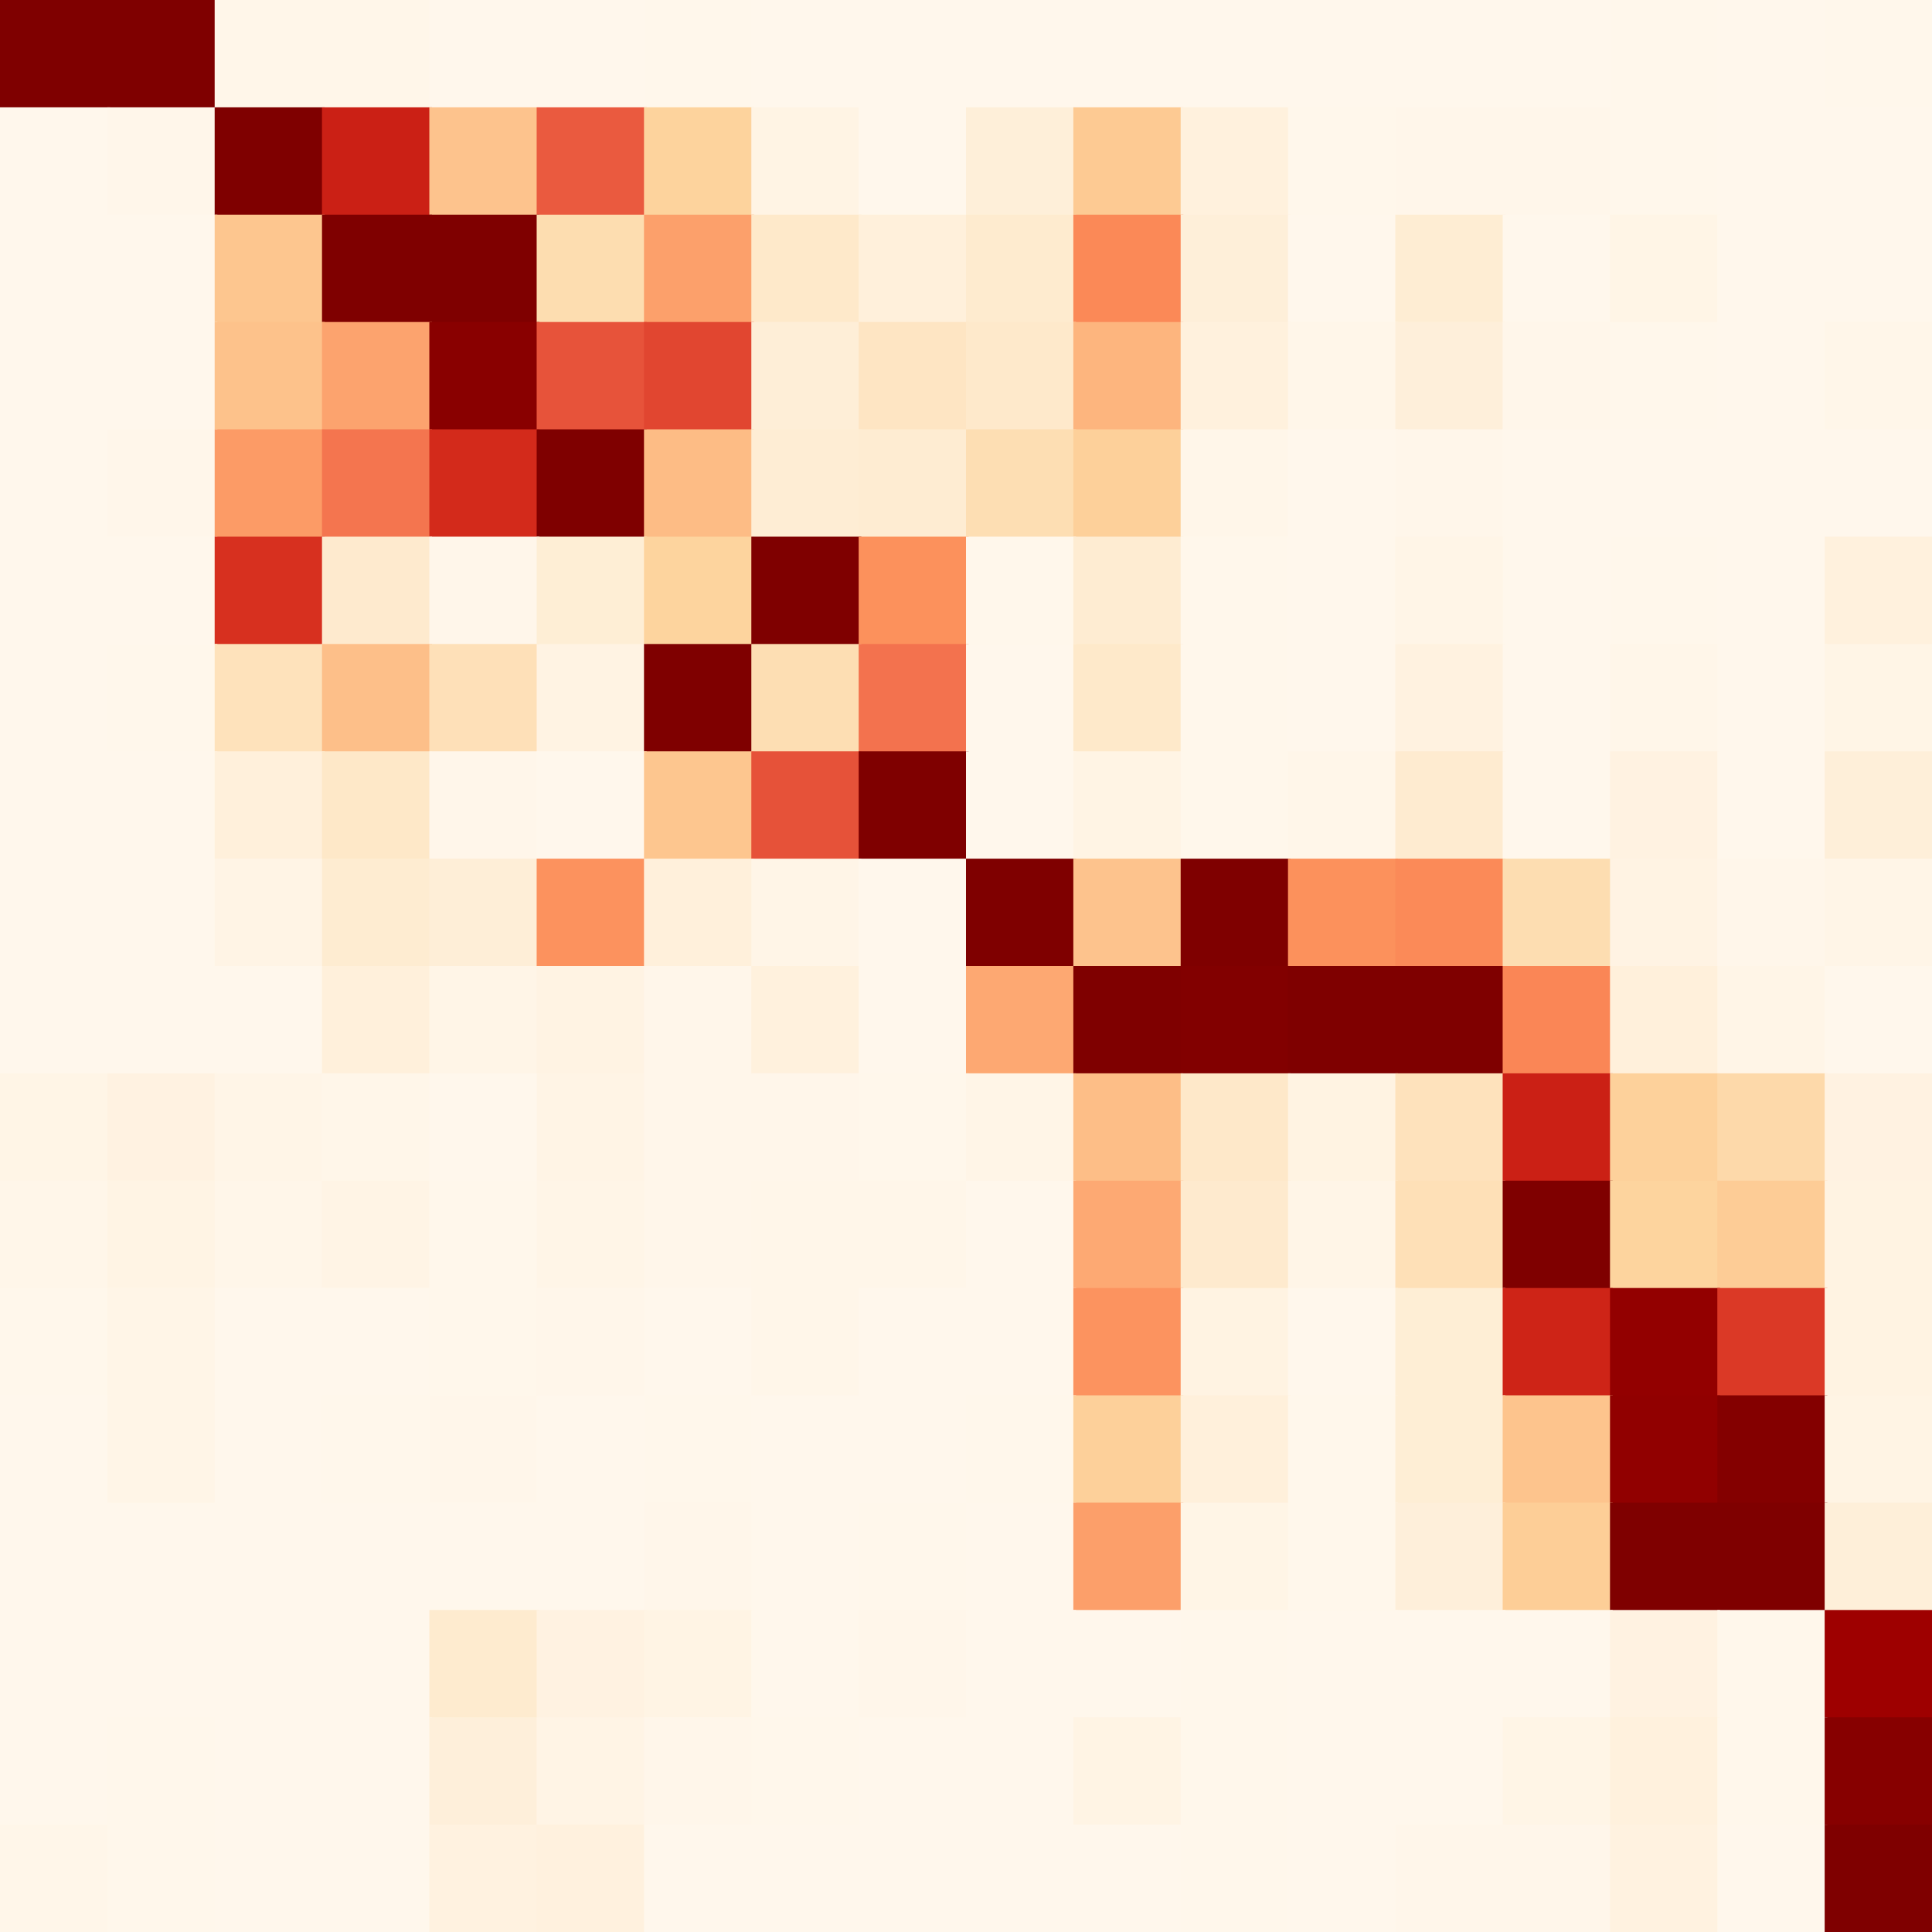 <?xml version="1.0" encoding="utf-8" ?>
<svg baseProfile="full" height="720px" version="1.1" width="720px" xmlns="http://www.w3.org/2000/svg" xmlns:ev="http://www.w3.org/2001/xml-events" xmlns:xlink="http://www.w3.org/1999/xlink"><rect width="100%" height="100%" fill="#333333" stroke="none"/><defs /><rect fill="rgb(127,0,0)" height="41px" width="41px" x="0px" y="0px" /><rect fill="rgb(127,0,0)" height="41px" width="41px" x="40px" y="0px" /><rect fill="rgb(255,246,233)" height="41px" width="41px" x="80px" y="0px" /><rect fill="rgb(255,246,233)" height="41px" width="41px" x="120px" y="0px" /><rect fill="rgb(255,247,236)" height="41px" width="41px" x="160px" y="0px" /><rect fill="rgb(255,247,236)" height="41px" width="41px" x="200px" y="0px" /><rect fill="rgb(255,247,235)" height="41px" width="41px" x="240px" y="0px" /><rect fill="rgb(255,247,236)" height="41px" width="41px" x="280px" y="0px" /><rect fill="rgb(255,247,236)" height="41px" width="41px" x="320px" y="0px" /><rect fill="rgb(255,247,236)" height="41px" width="41px" x="360px" y="0px" /><rect fill="rgb(255,247,236)" height="41px" width="41px" x="400px" y="0px" /><rect fill="rgb(255,247,236)" height="41px" width="41px" x="440px" y="0px" /><rect fill="rgb(255,247,236)" height="41px" width="41px" x="480px" y="0px" /><rect fill="rgb(255,247,236)" height="41px" width="41px" x="520px" y="0px" /><rect fill="rgb(255,247,236)" height="41px" width="41px" x="560px" y="0px" /><rect fill="rgb(255,247,235)" height="41px" width="41px" x="600px" y="0px" /><rect fill="rgb(255,247,236)" height="41px" width="41px" x="640px" y="0px" /><rect fill="rgb(255,247,235)" height="41px" width="41px" x="680px" y="0px" /><rect fill="rgb(255,247,236)" height="41px" width="41px" x="0px" y="40px" /><rect fill="rgb(255,246,234)" height="41px" width="41px" x="40px" y="40px" /><rect fill="rgb(127,0,0)" height="41px" width="41px" x="80px" y="40px" /><rect fill="rgb(203,32,21)" height="41px" width="41px" x="120px" y="40px" /><rect fill="rgb(253,195,141)" height="41px" width="41px" x="160px" y="40px" /><rect fill="rgb(234,90,63)" height="41px" width="41px" x="200px" y="40px" /><rect fill="rgb(253,211,157)" height="41px" width="41px" x="240px" y="40px" /><rect fill="rgb(255,244,228)" height="41px" width="41px" x="280px" y="40px" /><rect fill="rgb(255,247,236)" height="41px" width="41px" x="320px" y="40px" /><rect fill="rgb(254,239,217)" height="41px" width="41px" x="360px" y="40px" /><rect fill="rgb(253,202,147)" height="41px" width="41px" x="400px" y="40px" /><rect fill="rgb(255,241,221)" height="41px" width="41px" x="440px" y="40px" /><rect fill="rgb(255,247,235)" height="41px" width="41px" x="480px" y="40px" /><rect fill="rgb(255,246,234)" height="41px" width="41px" x="520px" y="40px" /><rect fill="rgb(255,246,234)" height="41px" width="41px" x="560px" y="40px" /><rect fill="rgb(255,247,235)" height="41px" width="41px" x="600px" y="40px" /><rect fill="rgb(255,247,236)" height="41px" width="41px" x="640px" y="40px" /><rect fill="rgb(255,247,236)" height="41px" width="41px" x="680px" y="40px" /><rect fill="rgb(255,247,236)" height="41px" width="41px" x="0px" y="80px" /><rect fill="rgb(255,247,236)" height="41px" width="41px" x="40px" y="80px" /><rect fill="rgb(253,198,143)" height="41px" width="41px" x="80px" y="80px" /><rect fill="rgb(127,0,0)" height="41px" width="41px" x="120px" y="80px" /><rect fill="rgb(127,0,0)" height="41px" width="41px" x="160px" y="80px" /><rect fill="rgb(253,221,176)" height="41px" width="41px" x="200px" y="80px" /><rect fill="rgb(252,160,107)" height="41px" width="41px" x="240px" y="80px" /><rect fill="rgb(254,233,202)" height="41px" width="41px" x="280px" y="80px" /><rect fill="rgb(255,240,219)" height="41px" width="41px" x="320px" y="80px" /><rect fill="rgb(254,235,207)" height="41px" width="41px" x="360px" y="80px" /><rect fill="rgb(251,137,87)" height="41px" width="41px" x="400px" y="80px" /><rect fill="rgb(254,239,217)" height="41px" width="41px" x="440px" y="80px" /><rect fill="rgb(255,247,236)" height="41px" width="41px" x="480px" y="80px" /><rect fill="rgb(254,237,211)" height="41px" width="41px" x="520px" y="80px" /><rect fill="rgb(255,247,236)" height="41px" width="41px" x="560px" y="80px" /><rect fill="rgb(255,245,230)" height="41px" width="41px" x="600px" y="80px" /><rect fill="rgb(255,247,236)" height="41px" width="41px" x="640px" y="80px" /><rect fill="rgb(255,247,236)" height="41px" width="41px" x="680px" y="80px" /><rect fill="rgb(255,247,236)" height="41px" width="41px" x="0px" y="120px" /><rect fill="rgb(255,247,236)" height="41px" width="41px" x="40px" y="120px" /><rect fill="rgb(253,194,139)" height="41px" width="41px" x="80px" y="120px" /><rect fill="rgb(252,163,110)" height="41px" width="41px" x="120px" y="120px" /><rect fill="rgb(137,0,0)" height="41px" width="41px" x="160px" y="120px" /><rect fill="rgb(231,83,58)" height="41px" width="41px" x="200px" y="120px" /><rect fill="rgb(225,70,48)" height="41px" width="41px" x="240px" y="120px" /><rect fill="rgb(254,238,215)" height="41px" width="41px" x="280px" y="120px" /><rect fill="rgb(254,229,195)" height="41px" width="41px" x="320px" y="120px" /><rect fill="rgb(254,233,203)" height="41px" width="41px" x="360px" y="120px" /><rect fill="rgb(253,181,126)" height="41px" width="41px" x="400px" y="120px" /><rect fill="rgb(255,241,221)" height="41px" width="41px" x="440px" y="120px" /><rect fill="rgb(255,246,233)" height="41px" width="41px" x="480px" y="120px" /><rect fill="rgb(254,239,218)" height="41px" width="41px" x="520px" y="120px" /><rect fill="rgb(255,246,234)" height="41px" width="41px" x="560px" y="120px" /><rect fill="rgb(255,247,235)" height="41px" width="41px" x="600px" y="120px" /><rect fill="rgb(255,247,236)" height="41px" width="41px" x="640px" y="120px" /><rect fill="rgb(255,246,233)" height="41px" width="41px" x="680px" y="120px" /><rect fill="rgb(255,247,236)" height="41px" width="41px" x="0px" y="160px" /><rect fill="rgb(255,246,234)" height="41px" width="41px" x="40px" y="160px" /><rect fill="rgb(252,155,102)" height="41px" width="41px" x="80px" y="160px" /><rect fill="rgb(244,117,79)" height="41px" width="41px" x="120px" y="160px" /><rect fill="rgb(211,42,27)" height="41px" width="41px" x="160px" y="160px" /><rect fill="rgb(127,0,0)" height="41px" width="41px" x="200px" y="160px" /><rect fill="rgb(253,188,133)" height="41px" width="41px" x="240px" y="160px" /><rect fill="rgb(254,237,212)" height="41px" width="41px" x="280px" y="160px" /><rect fill="rgb(254,236,210)" height="41px" width="41px" x="320px" y="160px" /><rect fill="rgb(253,222,179)" height="41px" width="41px" x="360px" y="160px" /><rect fill="rgb(253,208,154)" height="41px" width="41px" x="400px" y="160px" /><rect fill="rgb(255,246,233)" height="41px" width="41px" x="440px" y="160px" /><rect fill="rgb(255,247,236)" height="41px" width="41px" x="480px" y="160px" /><rect fill="rgb(255,246,234)" height="41px" width="41px" x="520px" y="160px" /><rect fill="rgb(255,247,236)" height="41px" width="41px" x="560px" y="160px" /><rect fill="rgb(255,247,236)" height="41px" width="41px" x="600px" y="160px" /><rect fill="rgb(255,247,236)" height="41px" width="41px" x="640px" y="160px" /><rect fill="rgb(255,247,236)" height="41px" width="41px" x="680px" y="160px" /><rect fill="rgb(255,247,236)" height="41px" width="41px" x="0px" y="200px" /><rect fill="rgb(255,247,236)" height="41px" width="41px" x="40px" y="200px" /><rect fill="rgb(215,48,31)" height="41px" width="41px" x="80px" y="200px" /><rect fill="rgb(254,234,206)" height="41px" width="41px" x="120px" y="200px" /><rect fill="rgb(255,246,234)" height="41px" width="41px" x="160px" y="200px" /><rect fill="rgb(254,238,213)" height="41px" width="41px" x="200px" y="200px" /><rect fill="rgb(253,212,158)" height="41px" width="41px" x="240px" y="200px" /><rect fill="rgb(127,0,0)" height="41px" width="41px" x="280px" y="200px" /><rect fill="rgb(252,145,92)" height="41px" width="41px" x="320px" y="200px" /><rect fill="rgb(255,247,235)" height="41px" width="41px" x="360px" y="200px" /><rect fill="rgb(254,236,210)" height="41px" width="41px" x="400px" y="200px" /><rect fill="rgb(255,247,235)" height="41px" width="41px" x="440px" y="200px" /><rect fill="rgb(255,247,236)" height="41px" width="41px" x="480px" y="200px" /><rect fill="rgb(255,245,231)" height="41px" width="41px" x="520px" y="200px" /><rect fill="rgb(255,247,236)" height="41px" width="41px" x="560px" y="200px" /><rect fill="rgb(255,247,235)" height="41px" width="41px" x="600px" y="200px" /><rect fill="rgb(255,247,236)" height="41px" width="41px" x="640px" y="200px" /><rect fill="rgb(255,241,221)" height="41px" width="41px" x="680px" y="200px" /><rect fill="rgb(255,247,236)" height="41px" width="41px" x="0px" y="240px" /><rect fill="rgb(255,247,235)" height="41px" width="41px" x="40px" y="240px" /><rect fill="rgb(254,226,187)" height="41px" width="41px" x="80px" y="240px" /><rect fill="rgb(253,191,137)" height="41px" width="41px" x="120px" y="240px" /><rect fill="rgb(254,224,184)" height="41px" width="41px" x="160px" y="240px" /><rect fill="rgb(255,243,227)" height="41px" width="41px" x="200px" y="240px" /><rect fill="rgb(127,0,0)" height="41px" width="41px" x="240px" y="240px" /><rect fill="rgb(253,222,179)" height="41px" width="41px" x="280px" y="240px" /><rect fill="rgb(243,114,78)" height="41px" width="41px" x="320px" y="240px" /><rect fill="rgb(255,247,236)" height="41px" width="41px" x="360px" y="240px" /><rect fill="rgb(254,233,202)" height="41px" width="41px" x="400px" y="240px" /><rect fill="rgb(255,247,235)" height="41px" width="41px" x="440px" y="240px" /><rect fill="rgb(255,247,236)" height="41px" width="41px" x="480px" y="240px" /><rect fill="rgb(255,242,224)" height="41px" width="41px" x="520px" y="240px" /><rect fill="rgb(255,247,236)" height="41px" width="41px" x="560px" y="240px" /><rect fill="rgb(255,246,233)" height="41px" width="41px" x="600px" y="240px" /><rect fill="rgb(255,247,236)" height="41px" width="41px" x="640px" y="240px" /><rect fill="rgb(255,245,230)" height="41px" width="41px" x="680px" y="240px" /><rect fill="rgb(255,247,236)" height="41px" width="41px" x="0px" y="280px" /><rect fill="rgb(255,247,236)" height="41px" width="41px" x="40px" y="280px" /><rect fill="rgb(255,240,219)" height="41px" width="41px" x="80px" y="280px" /><rect fill="rgb(254,232,200)" height="41px" width="41px" x="120px" y="280px" /><rect fill="rgb(255,246,234)" height="41px" width="41px" x="160px" y="280px" /><rect fill="rgb(255,247,236)" height="41px" width="41px" x="200px" y="280px" /><rect fill="rgb(253,198,143)" height="41px" width="41px" x="240px" y="280px" /><rect fill="rgb(230,82,57)" height="41px" width="41px" x="280px" y="280px" /><rect fill="rgb(127,0,0)" height="41px" width="41px" x="320px" y="280px" /><rect fill="rgb(255,247,236)" height="41px" width="41px" x="360px" y="280px" /><rect fill="rgb(255,244,228)" height="41px" width="41px" x="400px" y="280px" /><rect fill="rgb(255,247,235)" height="41px" width="41px" x="440px" y="280px" /><rect fill="rgb(255,246,233)" height="41px" width="41px" x="480px" y="280px" /><rect fill="rgb(254,235,208)" height="41px" width="41px" x="520px" y="280px" /><rect fill="rgb(255,247,236)" height="41px" width="41px" x="560px" y="280px" /><rect fill="rgb(255,242,225)" height="41px" width="41px" x="600px" y="280px" /><rect fill="rgb(255,247,236)" height="41px" width="41px" x="640px" y="280px" /><rect fill="rgb(254,239,217)" height="41px" width="41px" x="680px" y="280px" /><rect fill="rgb(255,247,236)" height="41px" width="41px" x="0px" y="320px" /><rect fill="rgb(255,247,236)" height="41px" width="41px" x="40px" y="320px" /><rect fill="rgb(255,244,229)" height="41px" width="41px" x="80px" y="320px" /><rect fill="rgb(254,236,209)" height="41px" width="41px" x="120px" y="320px" /><rect fill="rgb(254,238,215)" height="41px" width="41px" x="160px" y="320px" /><rect fill="rgb(252,146,94)" height="41px" width="41px" x="200px" y="320px" /><rect fill="rgb(255,240,219)" height="41px" width="41px" x="240px" y="320px" /><rect fill="rgb(255,245,231)" height="41px" width="41px" x="280px" y="320px" /><rect fill="rgb(255,247,236)" height="41px" width="41px" x="320px" y="320px" /><rect fill="rgb(127,0,0)" height="41px" width="41px" x="360px" y="320px" /><rect fill="rgb(253,195,141)" height="41px" width="41px" x="400px" y="320px" /><rect fill="rgb(127,0,0)" height="41px" width="41px" x="440px" y="320px" /><rect fill="rgb(252,145,92)" height="41px" width="41px" x="480px" y="320px" /><rect fill="rgb(251,138,88)" height="41px" width="41px" x="520px" y="320px" /><rect fill="rgb(253,221,177)" height="41px" width="41px" x="560px" y="320px" /><rect fill="rgb(255,243,227)" height="41px" width="41px" x="600px" y="320px" /><rect fill="rgb(255,246,234)" height="41px" width="41px" x="640px" y="320px" /><rect fill="rgb(255,245,231)" height="41px" width="41px" x="680px" y="320px" /><rect fill="rgb(255,247,236)" height="41px" width="41px" x="0px" y="360px" /><rect fill="rgb(255,247,236)" height="41px" width="41px" x="40px" y="360px" /><rect fill="rgb(255,247,236)" height="41px" width="41px" x="80px" y="360px" /><rect fill="rgb(255,240,219)" height="41px" width="41px" x="120px" y="360px" /><rect fill="rgb(255,245,231)" height="41px" width="41px" x="160px" y="360px" /><rect fill="rgb(255,243,227)" height="41px" width="41px" x="200px" y="360px" /><rect fill="rgb(255,246,234)" height="41px" width="41px" x="240px" y="360px" /><rect fill="rgb(255,241,221)" height="41px" width="41px" x="280px" y="360px" /><rect fill="rgb(255,247,236)" height="41px" width="41px" x="320px" y="360px" /><rect fill="rgb(253,168,114)" height="41px" width="41px" x="360px" y="360px" /><rect fill="rgb(127,0,0)" height="41px" width="41px" x="400px" y="360px" /><rect fill="rgb(130,0,0)" height="41px" width="41px" x="440px" y="360px" /><rect fill="rgb(127,0,0)" height="41px" width="41px" x="480px" y="360px" /><rect fill="rgb(127,0,0)" height="41px" width="41px" x="520px" y="360px" /><rect fill="rgb(250,134,86)" height="41px" width="41px" x="560px" y="360px" /><rect fill="rgb(255,240,219)" height="41px" width="41px" x="600px" y="360px" /><rect fill="rgb(255,245,231)" height="41px" width="41px" x="640px" y="360px" /><rect fill="rgb(255,247,236)" height="41px" width="41px" x="680px" y="360px" /><rect fill="rgb(255,245,230)" height="41px" width="41px" x="0px" y="400px" /><rect fill="rgb(255,242,225)" height="41px" width="41px" x="40px" y="400px" /><rect fill="rgb(255,245,231)" height="41px" width="41px" x="80px" y="400px" /><rect fill="rgb(255,246,233)" height="41px" width="41px" x="120px" y="400px" /><rect fill="rgb(255,247,236)" height="41px" width="41px" x="160px" y="400px" /><rect fill="rgb(255,244,229)" height="41px" width="41px" x="200px" y="400px" /><rect fill="rgb(255,246,234)" height="41px" width="41px" x="240px" y="400px" /><rect fill="rgb(255,246,234)" height="41px" width="41px" x="280px" y="400px" /><rect fill="rgb(255,247,235)" height="41px" width="41px" x="320px" y="400px" /><rect fill="rgb(255,245,231)" height="41px" width="41px" x="360px" y="400px" /><rect fill="rgb(253,190,135)" height="41px" width="41px" x="400px" y="400px" /><rect fill="rgb(254,232,201)" height="41px" width="41px" x="440px" y="400px" /><rect fill="rgb(255,243,226)" height="41px" width="41px" x="480px" y="400px" /><rect fill="rgb(254,226,188)" height="41px" width="41px" x="520px" y="400px" /><rect fill="rgb(203,32,21)" height="41px" width="41px" x="560px" y="400px" /><rect fill="rgb(253,209,155)" height="41px" width="41px" x="600px" y="400px" /><rect fill="rgb(253,217,170)" height="41px" width="41px" x="640px" y="400px" /><rect fill="rgb(255,242,225)" height="41px" width="41px" x="680px" y="400px" /><rect fill="rgb(255,246,233)" height="41px" width="41px" x="0px" y="440px" /><rect fill="rgb(255,244,228)" height="41px" width="41px" x="40px" y="440px" /><rect fill="rgb(255,246,233)" height="41px" width="41px" x="80px" y="440px" /><rect fill="rgb(255,244,229)" height="41px" width="41px" x="120px" y="440px" /><rect fill="rgb(255,247,235)" height="41px" width="41px" x="160px" y="440px" /><rect fill="rgb(255,245,231)" height="41px" width="41px" x="200px" y="440px" /><rect fill="rgb(255,246,234)" height="41px" width="41px" x="240px" y="440px" /><rect fill="rgb(255,246,233)" height="41px" width="41px" x="280px" y="440px" /><rect fill="rgb(255,246,233)" height="41px" width="41px" x="320px" y="440px" /><rect fill="rgb(255,247,236)" height="41px" width="41px" x="360px" y="440px" /><rect fill="rgb(253,169,115)" height="41px" width="41px" x="400px" y="440px" /><rect fill="rgb(254,234,206)" height="41px" width="41px" x="440px" y="440px" /><rect fill="rgb(255,245,231)" height="41px" width="41px" x="480px" y="440px" /><rect fill="rgb(254,224,183)" height="41px" width="41px" x="520px" y="440px" /><rect fill="rgb(127,0,0)" height="41px" width="41px" x="560px" y="440px" /><rect fill="rgb(253,212,158)" height="41px" width="41px" x="600px" y="440px" /><rect fill="rgb(253,204,150)" height="41px" width="41px" x="640px" y="440px" /><rect fill="rgb(255,243,226)" height="41px" width="41px" x="680px" y="440px" /><rect fill="rgb(255,247,235)" height="41px" width="41px" x="0px" y="480px" /><rect fill="rgb(255,245,231)" height="41px" width="41px" x="40px" y="480px" /><rect fill="rgb(255,247,236)" height="41px" width="41px" x="80px" y="480px" /><rect fill="rgb(255,247,236)" height="41px" width="41px" x="120px" y="480px" /><rect fill="rgb(255,247,235)" height="41px" width="41px" x="160px" y="480px" /><rect fill="rgb(255,246,234)" height="41px" width="41px" x="200px" y="480px" /><rect fill="rgb(255,247,236)" height="41px" width="41px" x="240px" y="480px" /><rect fill="rgb(255,246,233)" height="41px" width="41px" x="280px" y="480px" /><rect fill="rgb(255,247,236)" height="41px" width="41px" x="320px" y="480px" /><rect fill="rgb(255,247,236)" height="41px" width="41px" x="360px" y="480px" /><rect fill="rgb(252,147,95)" height="41px" width="41px" x="400px" y="480px" /><rect fill="rgb(255,243,226)" height="41px" width="41px" x="440px" y="480px" /><rect fill="rgb(255,247,236)" height="41px" width="41px" x="480px" y="480px" /><rect fill="rgb(254,238,213)" height="41px" width="41px" x="520px" y="480px" /><rect fill="rgb(206,36,23)" height="41px" width="41px" x="560px" y="480px" /><rect fill="rgb(147,0,0)" height="41px" width="41px" x="600px" y="480px" /><rect fill="rgb(219,57,38)" height="41px" width="41px" x="640px" y="480px" /><rect fill="rgb(255,243,226)" height="41px" width="41px" x="680px" y="480px" /><rect fill="rgb(255,247,236)" height="41px" width="41px" x="0px" y="520px" /><rect fill="rgb(255,245,231)" height="41px" width="41px" x="40px" y="520px" /><rect fill="rgb(255,247,236)" height="41px" width="41px" x="80px" y="520px" /><rect fill="rgb(255,247,235)" height="41px" width="41px" x="120px" y="520px" /><rect fill="rgb(255,246,234)" height="41px" width="41px" x="160px" y="520px" /><rect fill="rgb(255,247,236)" height="41px" width="41px" x="200px" y="520px" /><rect fill="rgb(255,247,235)" height="41px" width="41px" x="240px" y="520px" /><rect fill="rgb(255,247,236)" height="41px" width="41px" x="280px" y="520px" /><rect fill="rgb(255,247,236)" height="41px" width="41px" x="320px" y="520px" /><rect fill="rgb(255,247,235)" height="41px" width="41px" x="360px" y="520px" /><rect fill="rgb(253,208,154)" height="41px" width="41px" x="400px" y="520px" /><rect fill="rgb(255,240,219)" height="41px" width="41px" x="440px" y="520px" /><rect fill="rgb(255,247,235)" height="41px" width="41px" x="480px" y="520px" /><rect fill="rgb(254,238,213)" height="41px" width="41px" x="520px" y="520px" /><rect fill="rgb(253,196,141)" height="41px" width="41px" x="560px" y="520px" /><rect fill="rgb(145,0,0)" height="41px" width="41px" x="600px" y="520px" /><rect fill="rgb(132,0,0)" height="41px" width="41px" x="640px" y="520px" /><rect fill="rgb(255,244,228)" height="41px" width="41px" x="680px" y="520px" /><rect fill="rgb(255,247,236)" height="41px" width="41px" x="0px" y="560px" /><rect fill="rgb(255,247,236)" height="41px" width="41px" x="40px" y="560px" /><rect fill="rgb(255,247,236)" height="41px" width="41px" x="80px" y="560px" /><rect fill="rgb(255,247,236)" height="41px" width="41px" x="120px" y="560px" /><rect fill="rgb(255,247,236)" height="41px" width="41px" x="160px" y="560px" /><rect fill="rgb(255,247,236)" height="41px" width="41px" x="200px" y="560px" /><rect fill="rgb(255,246,234)" height="41px" width="41px" x="240px" y="560px" /><rect fill="rgb(255,247,236)" height="41px" width="41px" x="280px" y="560px" /><rect fill="rgb(255,247,235)" height="41px" width="41px" x="320px" y="560px" /><rect fill="rgb(255,247,236)" height="41px" width="41px" x="360px" y="560px" /><rect fill="rgb(252,159,106)" height="41px" width="41px" x="400px" y="560px" /><rect fill="rgb(255,245,230)" height="41px" width="41px" x="440px" y="560px" /><rect fill="rgb(255,247,235)" height="41px" width="41px" x="480px" y="560px" /><rect fill="rgb(254,239,218)" height="41px" width="41px" x="520px" y="560px" /><rect fill="rgb(253,206,151)" height="41px" width="41px" x="560px" y="560px" /><rect fill="rgb(127,0,0)" height="41px" width="41px" x="600px" y="560px" /><rect fill="rgb(127,0,0)" height="41px" width="41px" x="640px" y="560px" /><rect fill="rgb(254,239,217)" height="41px" width="41px" x="680px" y="560px" /><rect fill="rgb(255,247,236)" height="41px" width="41px" x="0px" y="600px" /><rect fill="rgb(255,247,236)" height="41px" width="41px" x="40px" y="600px" /><rect fill="rgb(255,247,236)" height="41px" width="41px" x="80px" y="600px" /><rect fill="rgb(255,247,236)" height="41px" width="41px" x="120px" y="600px" /><rect fill="rgb(254,235,207)" height="41px" width="41px" x="160px" y="600px" /><rect fill="rgb(255,242,225)" height="41px" width="41px" x="200px" y="600px" /><rect fill="rgb(255,244,228)" height="41px" width="41px" x="240px" y="600px" /><rect fill="rgb(255,247,236)" height="41px" width="41px" x="280px" y="600px" /><rect fill="rgb(255,246,234)" height="41px" width="41px" x="320px" y="600px" /><rect fill="rgb(255,247,236)" height="41px" width="41px" x="360px" y="600px" /><rect fill="rgb(255,247,236)" height="41px" width="41px" x="400px" y="600px" /><rect fill="rgb(255,247,235)" height="41px" width="41px" x="440px" y="600px" /><rect fill="rgb(255,247,236)" height="41px" width="41px" x="480px" y="600px" /><rect fill="rgb(255,247,236)" height="41px" width="41px" x="520px" y="600px" /><rect fill="rgb(255,247,236)" height="41px" width="41px" x="560px" y="600px" /><rect fill="rgb(255,242,225)" height="41px" width="41px" x="600px" y="600px" /><rect fill="rgb(255,247,235)" height="41px" width="41px" x="640px" y="600px" /><rect fill="rgb(158,0,0)" height="41px" width="41px" x="680px" y="600px" /><rect fill="rgb(255,247,236)" height="41px" width="41px" x="0px" y="640px" /><rect fill="rgb(255,247,235)" height="41px" width="41px" x="40px" y="640px" /><rect fill="rgb(255,247,236)" height="41px" width="41px" x="80px" y="640px" /><rect fill="rgb(255,247,236)" height="41px" width="41px" x="120px" y="640px" /><rect fill="rgb(254,239,218)" height="41px" width="41px" x="160px" y="640px" /><rect fill="rgb(255,244,229)" height="41px" width="41px" x="200px" y="640px" /><rect fill="rgb(255,246,234)" height="41px" width="41px" x="240px" y="640px" /><rect fill="rgb(255,247,235)" height="41px" width="41px" x="280px" y="640px" /><rect fill="rgb(255,247,236)" height="41px" width="41px" x="320px" y="640px" /><rect fill="rgb(255,247,236)" height="41px" width="41px" x="360px" y="640px" /><rect fill="rgb(255,244,228)" height="41px" width="41px" x="400px" y="640px" /><rect fill="rgb(255,247,235)" height="41px" width="41px" x="440px" y="640px" /><rect fill="rgb(255,247,236)" height="41px" width="41px" x="480px" y="640px" /><rect fill="rgb(255,247,236)" height="41px" width="41px" x="520px" y="640px" /><rect fill="rgb(255,245,230)" height="41px" width="41px" x="560px" y="640px" /><rect fill="rgb(255,241,221)" height="41px" width="41px" x="600px" y="640px" /><rect fill="rgb(255,247,235)" height="41px" width="41px" x="640px" y="640px" /><rect fill="rgb(135,0,0)" height="41px" width="41px" x="680px" y="640px" /><rect fill="rgb(255,246,233)" height="41px" width="41px" x="0px" y="680px" /><rect fill="rgb(255,247,235)" height="41px" width="41px" x="40px" y="680px" /><rect fill="rgb(255,247,236)" height="41px" width="41px" x="80px" y="680px" /><rect fill="rgb(255,247,236)" height="41px" width="41px" x="120px" y="680px" /><rect fill="rgb(255,242,224)" height="41px" width="41px" x="160px" y="680px" /><rect fill="rgb(255,241,222)" height="41px" width="41px" x="200px" y="680px" /><rect fill="rgb(255,247,236)" height="41px" width="41px" x="240px" y="680px" /><rect fill="rgb(255,247,236)" height="41px" width="41px" x="280px" y="680px" /><rect fill="rgb(255,247,236)" height="41px" width="41px" x="320px" y="680px" /><rect fill="rgb(255,247,236)" height="41px" width="41px" x="360px" y="680px" /><rect fill="rgb(255,247,236)" height="41px" width="41px" x="400px" y="680px" /><rect fill="rgb(255,247,235)" height="41px" width="41px" x="440px" y="680px" /><rect fill="rgb(255,247,236)" height="41px" width="41px" x="480px" y="680px" /><rect fill="rgb(255,246,234)" height="41px" width="41px" x="520px" y="680px" /><rect fill="rgb(255,246,234)" height="41px" width="41px" x="560px" y="680px" /><rect fill="rgb(255,242,224)" height="41px" width="41px" x="600px" y="680px" /><rect fill="rgb(255,247,236)" height="41px" width="41px" x="640px" y="680px" /><rect fill="rgb(127,0,0)" height="41px" width="41px" x="680px" y="680px" /></svg>